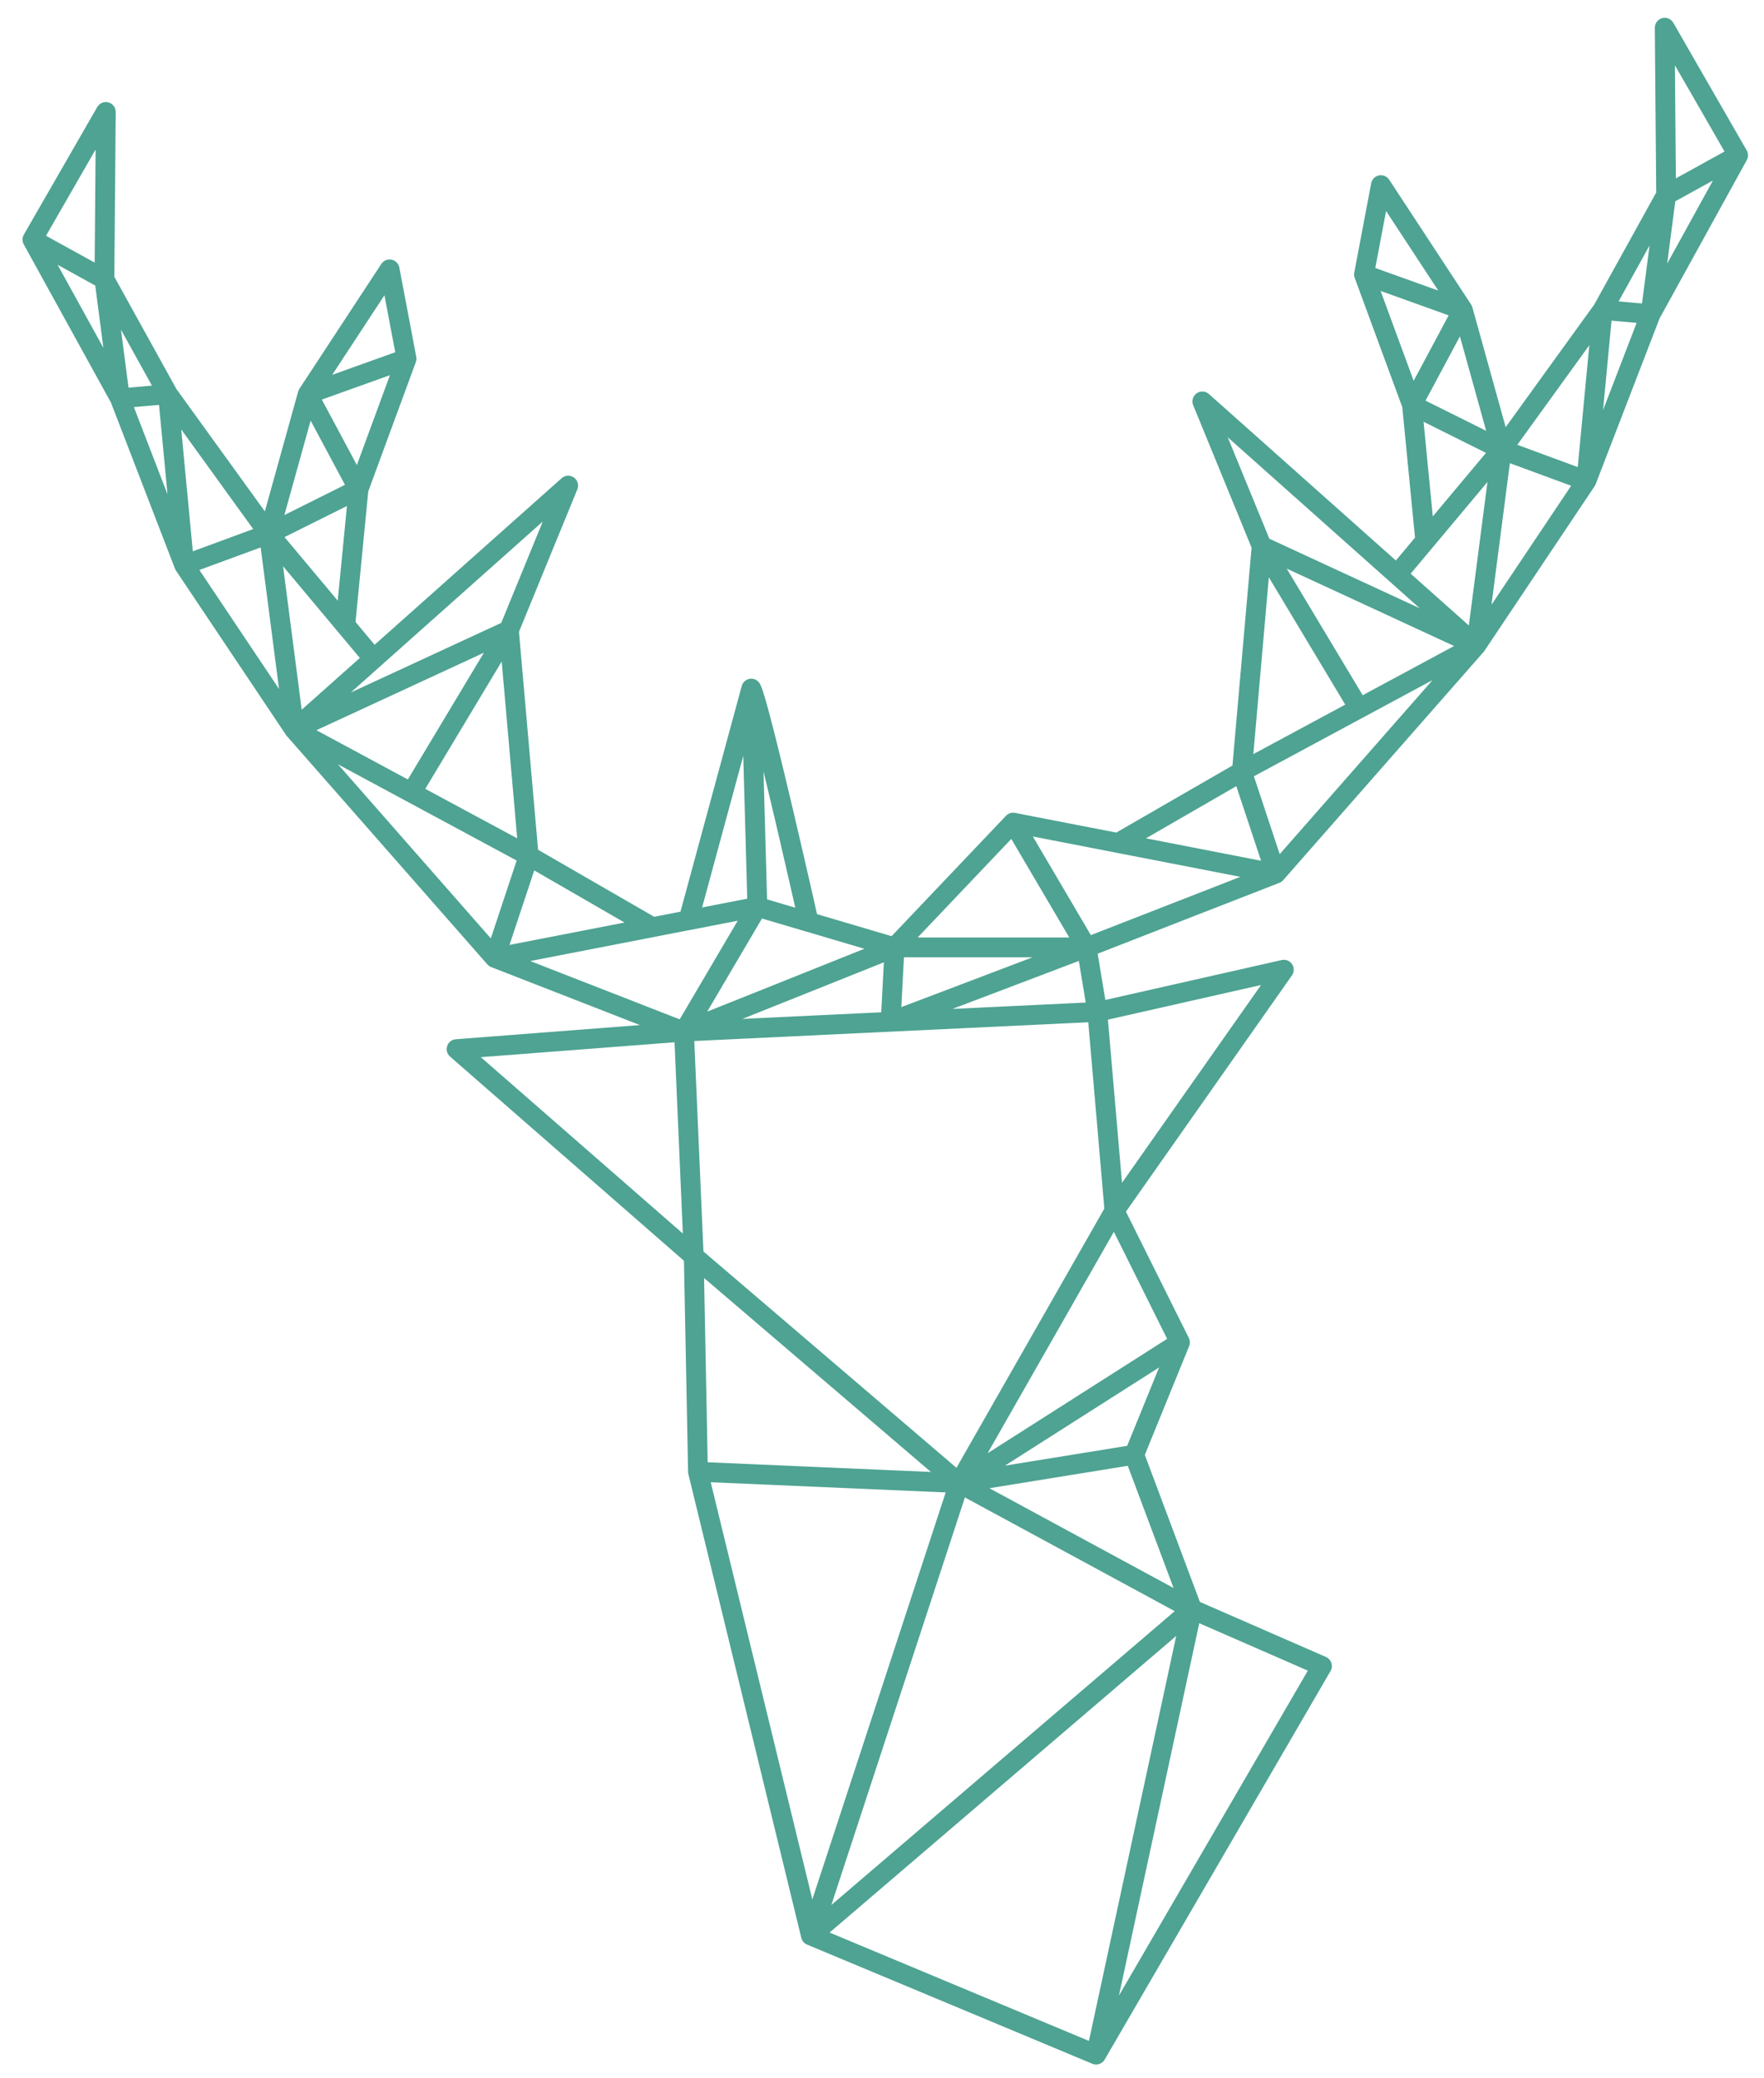 <?xml version="1.0" encoding="utf-8"?>
<!-- Generator: Adobe Illustrator 16.0.2, SVG Export Plug-In . SVG Version: 6.00 Build 0)  -->
<!DOCTYPE svg PUBLIC "-//W3C//DTD SVG 1.1//EN" "http://www.w3.org/Graphics/SVG/1.1/DTD/svg11.dtd">
<svg version="1.1" id="Слой_1" xmlns="http://www.w3.org/2000/svg" xmlns:xlink="http://www.w3.org/1999/xlink" x="0px" y="0px"
	 width="89.167px" height="104.998px" viewBox="0 0 89.167 104.998" enable-background="new 0 0 89.167 104.998"
	 xml:space="preserve">
<path fill="#4EA392" d="M35.068,63.476l0.499-0.021l-0.473-10.851l19.916-0.948l0.813,9.414l-7.475,13.1L35.392,63.096
	L35.068,63.476l0.499-0.021L35.068,63.476l-0.325,0.38l13.416,11.467c0.113,0.096,0.266,0.138,0.412,0.111
	c0.146-0.024,0.274-0.116,0.348-0.245l7.85-13.759c0.052-0.088,0.073-0.188,0.064-0.29l-0.867-10.05
	c-0.022-0.267-0.253-0.469-0.522-0.456l-20.894,0.995c-0.274,0.013-0.487,0.247-0.475,0.521l0.494,11.349
	c0.006,0.139,0.069,0.268,0.175,0.357L35.068,63.476L35.068,63.476z M55.467,51.133l0.11,0.488l8.166-1.848l-7.029,9.998
	l-0.749-8.682L55.467,51.133l0.11,0.488L55.467,51.133l-0.498,0.043l0.867,10.05c0.018,0.209,0.165,0.385,0.368,0.439
	s0.419-0.023,0.539-0.195l8.563-12.183c0.119-0.169,0.121-0.395,0.006-0.566c-0.114-0.171-0.323-0.255-0.524-0.209l-9.432,2.133
	c-0.243,0.057-0.409,0.281-0.388,0.531L55.467,51.133L55.467,51.133z M34.573,52.128l-0.499,0.021l0.443,10.183L24.305,53.42
	l10.306-0.793L34.573,52.128l-0.499,0.021L34.573,52.128l-0.038-0.498L23.04,52.515c-0.2,0.016-0.373,0.15-0.436,0.341
	s-0.006,0.402,0.146,0.534l11.989,10.463c0.151,0.133,0.365,0.16,0.545,0.073c0.181-0.087,0.292-0.271,0.283-0.472l-0.494-11.348
	c-0.006-0.136-0.067-0.263-0.168-0.353c-0.102-0.09-0.235-0.134-0.37-0.124L34.573,52.128L34.573,52.128z M35.068,63.476
	l-0.325,0.38l12.313,10.523l-11.284-0.49l-0.204-10.423L35.068,63.476l-0.325,0.38L35.068,63.476l-0.5,0.01l0.214,10.893
	c0.005,0.264,0.214,0.478,0.478,0.49l13.202,0.572c0.213,0.01,0.409-0.117,0.487-0.315s0.021-0.425-0.141-0.563L35.392,63.096
	c-0.15-0.129-0.36-0.157-0.538-0.072c-0.179,0.084-0.29,0.265-0.286,0.462L35.068,63.476L35.068,63.476z M48.484,74.942l0.434,0.247
	l7.386-12.944l2.693,5.409L48.216,74.52L48.484,74.942l0.434,0.247L48.484,74.942l0.269,0.422l11.161-7.109
	c0.216-0.137,0.293-0.415,0.179-0.645l-3.311-6.649c-0.083-0.166-0.249-0.272-0.435-0.277c-0.185-0.005-0.355,0.091-0.448,0.252
	l-7.85,13.759c-0.114,0.199-0.077,0.451,0.089,0.61c0.166,0.158,0.42,0.184,0.614,0.06L48.484,74.942L48.484,74.942z M48.484,74.942
	l0.08,0.493l8.849-1.433c0.171-0.028,0.316-0.145,0.383-0.305l2.313-5.677c0.081-0.201,0.024-0.433-0.143-0.571
	c-0.167-0.141-0.406-0.155-0.589-0.038L48.216,74.52c-0.2,0.127-0.284,0.378-0.198,0.601c0.084,0.221,0.313,0.353,0.547,0.314
	L48.484,74.942l0.269,0.422l9.837-6.266l-1.614,3.962l-8.571,1.389L48.484,74.942l0.269,0.422L48.484,74.942L48.484,74.942z
	 M48.484,74.942l-0.476-0.155L41.062,95.98l-5.137-21.084l12.537,0.545L48.484,74.942l-0.476-0.155L48.484,74.942l0.021-0.5
	L35.303,73.87c-0.157-0.008-0.308,0.06-0.408,0.182c-0.099,0.121-0.136,0.283-0.099,0.435l5.709,23.435
	c0.053,0.217,0.243,0.372,0.467,0.381c0.223,0.009,0.425-0.131,0.494-0.344l7.493-22.86c0.049-0.148,0.025-0.311-0.064-0.439
	c-0.089-0.13-0.231-0.208-0.389-0.216L48.484,74.942L48.484,74.942z M57.333,73.508l-0.469,0.176l2.458,6.56l-9.311-5.042
	l7.401-1.199L57.333,73.508l-0.469,0.176L57.333,73.508l-0.08-0.493l-8.849,1.434c-0.211,0.033-0.377,0.198-0.414,0.409
	c-0.035,0.212,0.066,0.421,0.256,0.523l11.774,6.378c0.184,0.099,0.409,0.074,0.567-0.062c0.157-0.138,0.213-0.358,0.139-0.554
	l-2.926-7.811c-0.084-0.224-0.313-0.356-0.548-0.318L57.333,73.508L57.333,73.508z M40.991,97.802l0.325,0.379L60.584,81.7
	c0.126-0.107,0.189-0.269,0.172-0.433c-0.017-0.165-0.113-0.308-0.259-0.387l-11.775-6.378c-0.13-0.071-0.284-0.08-0.423-0.025
	c-0.138,0.056-0.244,0.168-0.29,0.31l-7.493,22.859c-0.07,0.212,0.011,0.447,0.197,0.571s0.433,0.11,0.603-0.036L40.991,97.802
	l0.475,0.155l7.308-22.29l10.607,5.746L40.666,97.422L40.991,97.802l0.475,0.155L40.991,97.802L40.991,97.802z M60.259,81.32
	l-0.489-0.105l-4.726,21.914l-13.11-5.475L60.584,81.7L60.259,81.32l-0.489-0.105L60.259,81.32l-0.325-0.381L40.666,97.422
	c-0.132,0.112-0.196,0.286-0.169,0.457c0.027,0.172,0.141,0.317,0.301,0.384l14.416,6.02c0.137,0.058,0.292,0.051,0.424-0.019
	c0.131-0.067,0.227-0.192,0.257-0.338l4.854-22.501c0.045-0.21-0.049-0.425-0.233-0.535c-0.184-0.109-0.418-0.09-0.581,0.049
	L60.259,81.32L60.259,81.32z M66.825,84.186l0.199-0.458l-6.565-2.867c-0.137-0.06-0.294-0.055-0.428,0.014s-0.229,0.192-0.262,0.34
	l-4.852,22.502c-0.052,0.24,0.078,0.482,0.308,0.571s0.489-0.002,0.613-0.215l11.418-19.636c0.072-0.123,0.087-0.271,0.043-0.405
	c-0.045-0.137-0.144-0.246-0.275-0.304L66.825,84.186l-0.434-0.251l-9.832,16.907l4.06-18.82l6.006,2.622L66.825,84.186
	l-0.434-0.251L66.825,84.186L66.825,84.186z M55.839,104.073l11.418-19.636l-0.865-0.502L54.974,103.57L55.839,104.073z
	 M55.599,103.361L41.184,97.34l-0.386,0.923l14.416,6.02L55.599,103.361z M55.467,51.133l0.493-0.082l-0.542-3.261
	c-0.025-0.148-0.114-0.277-0.244-0.353c-0.13-0.073-0.286-0.087-0.427-0.034l-9.904,3.76c-0.23,0.088-0.363,0.329-0.312,0.569
	c0.05,0.24,0.267,0.409,0.513,0.397l10.447-0.498c0.143-0.006,0.274-0.074,0.364-0.185c0.091-0.111,0.128-0.256,0.104-0.396
	L55.467,51.133l-0.024-0.499l-7.303,0.348l6.393-2.426l0.441,2.659L55.467,51.133l-0.024-0.499L55.467,51.133L55.467,51.133z
	 M54.925,47.873l-0.178-0.469l-9.187,3.487l0.133-2.519h9.231V47.873l-0.178-0.469L54.925,47.873v-0.5h-9.706
	c-0.266,0-0.485,0.208-0.499,0.474l-0.199,3.758c-0.009,0.169,0.068,0.331,0.204,0.432c0.137,0.099,0.315,0.123,0.473,0.063
	l9.904-3.759c0.227-0.085,0.358-0.32,0.314-0.557c-0.043-0.238-0.25-0.41-0.491-0.41V47.873L54.925,47.873z M54.925,47.873v-0.5
	h-8.541l4.735-4.981l3.375,5.735L54.925,47.873v-0.5V47.873l0.431-0.254l-3.711-6.307c-0.08-0.135-0.218-0.225-0.374-0.242
	c-0.155-0.019-0.311,0.037-0.419,0.151l-5.995,6.306c-0.139,0.146-0.177,0.358-0.098,0.542c0.08,0.185,0.259,0.304,0.46,0.304h9.706
	c0.178,0,0.345-0.098,0.434-0.252c0.089-0.155,0.088-0.349-0.003-0.502L54.925,47.873L54.925,47.873z M54.925,47.873l0.431-0.254
	l-3.148-5.351l10.49,2.039l-7.954,3.1L54.925,47.873l0.431-0.254L54.925,47.873l0.181,0.466l9.563-3.728
	c0.207-0.079,0.336-0.288,0.316-0.51c-0.02-0.221-0.185-0.403-0.402-0.445l-13.274-2.58c-0.191-0.037-0.39,0.042-0.504,0.201
	c-0.113,0.16-0.122,0.373-0.021,0.543l3.711,6.307c0.124,0.212,0.383,0.301,0.611,0.212L54.925,47.873L54.925,47.873z
	 M64.488,44.146l0.095-0.49l-6.657-1.295l4.567-2.635l1.52,4.577L64.488,44.146l0.095-0.49L64.488,44.146l0.474-0.157l-1.713-5.16
	c-0.047-0.143-0.156-0.256-0.296-0.31c-0.142-0.054-0.298-0.041-0.429,0.034l-6.258,3.61c-0.18,0.104-0.276,0.31-0.243,0.516
	c0.034,0.205,0.193,0.368,0.398,0.408l7.97,1.549c0.174,0.034,0.354-0.027,0.472-0.16c0.116-0.133,0.154-0.319,0.099-0.487
	L64.488,44.146L64.488,44.146z M64.488,44.146l0.474-0.157l-1.58-4.762l9.031-4.861l-8.301,9.45L64.488,44.146l0.474-0.157
	L64.488,44.146l0.375,0.33l10.134-11.538c0.159-0.181,0.166-0.452,0.016-0.641c-0.15-0.189-0.416-0.244-0.629-0.129l-11.846,6.378
	c-0.214,0.115-0.314,0.367-0.238,0.597l1.713,5.16c0.057,0.17,0.2,0.297,0.375,0.333c0.175,0.035,0.357-0.026,0.476-0.16
	L64.488,44.146L64.488,44.146z M68.698,35.797l-0.237-0.44l-5.107,2.749l0.783-8.937l4.132,6.885L68.698,35.797l-0.237-0.44
	L68.698,35.797l0.429-0.257l-4.924-8.205c-0.112-0.187-0.331-0.279-0.541-0.23c-0.211,0.049-0.367,0.229-0.386,0.443l-1,11.394
	c-0.016,0.184,0.07,0.361,0.224,0.462s0.35,0.109,0.512,0.022l5.923-3.189c0.121-0.064,0.209-0.175,0.245-0.308
	c0.037-0.132,0.018-0.271-0.053-0.389L68.698,35.797L68.698,35.797z M74.621,32.608l0.333-0.373L61.108,19.91
	c-0.174-0.155-0.432-0.169-0.62-0.035c-0.19,0.135-0.263,0.383-0.175,0.598l2.997,7.311c0.048,0.115,0.14,0.211,0.253,0.264
	l10.848,5.016c0.225,0.104,0.493,0.027,0.628-0.18c0.136-0.207,0.1-0.483-0.085-0.647L74.621,32.608l0.21-0.454L64.162,27.22
	l-2.103-5.125l12.229,10.887L74.621,32.608l0.21-0.454L74.621,32.608L74.621,32.608z M74.621,32.608l0.21-0.454l-10.848-5.016
	c-0.198-0.092-0.436-0.043-0.582,0.12c-0.146,0.163-0.168,0.403-0.057,0.591l4.924,8.205c0.139,0.229,0.432,0.311,0.666,0.183
	l5.924-3.188c0.166-0.09,0.269-0.265,0.263-0.455c-0.006-0.189-0.118-0.359-0.29-0.439L74.621,32.608l-0.237-0.439l-5.503,2.963
	l-3.842-6.403l9.372,4.334L74.621,32.608l-0.237-0.439L74.621,32.608L74.621,32.608z M74.621,32.608l0.333-0.373l-3.647-3.246
	l3.882-4.636l-1.063,8.191L74.621,32.608l0.333-0.373L74.621,32.608l0.496,0.065l1.284-9.89c0.028-0.221-0.092-0.434-0.295-0.522
	s-0.441-0.033-0.584,0.137l-5.294,6.32c-0.173,0.207-0.15,0.515,0.052,0.695l4.009,3.568c0.138,0.123,0.334,0.159,0.507,0.096
	c0.173-0.065,0.297-0.222,0.321-0.404L74.621,32.608L74.621,32.608z M74.621,32.608l0.496,0.065l1.204-9.268l3.098,1.14
	l-5.213,7.785L74.621,32.608l0.496,0.065L74.621,32.608l0.416,0.278l5.565-8.313c0.086-0.127,0.108-0.286,0.061-0.433
	c-0.047-0.146-0.158-0.262-0.303-0.314l-4.281-1.576c-0.144-0.053-0.303-0.037-0.433,0.041c-0.13,0.079-0.217,0.213-0.236,0.362
	l-1.285,9.891c-0.029,0.229,0.103,0.45,0.32,0.532s0.462,0.004,0.592-0.19L74.621,32.608L74.621,32.608z M75.906,22.719
	l-0.384-0.321l-3.097,3.697l-0.467-4.783l3.724,1.854L75.906,22.719l-0.384-0.321L75.906,22.719l0.223-0.448l-4.532-2.257
	c-0.163-0.081-0.356-0.067-0.506,0.035c-0.15,0.104-0.232,0.28-0.214,0.461l0.67,6.868c0.019,0.2,0.158,0.37,0.35,0.43
	s0.402-0.003,0.531-0.157l3.861-4.61c0.099-0.118,0.138-0.273,0.105-0.423c-0.03-0.151-0.129-0.277-0.266-0.347L75.906,22.719
	L75.906,22.719z M75.906,22.719l0.223-0.448l-4.071-2.027l1.738-3.247l1.628,5.856L75.906,22.719l0.223-0.448L75.906,22.719
	l0.481-0.134l-1.963-7.06c-0.055-0.195-0.224-0.341-0.427-0.362c-0.202-0.022-0.399,0.081-0.496,0.261l-2.569,4.801
	c-0.063,0.12-0.076,0.259-0.035,0.389c0.041,0.129,0.133,0.234,0.254,0.296l4.531,2.257c0.178,0.088,0.39,0.063,0.541-0.062
	c0.152-0.126,0.217-0.33,0.164-0.52L75.906,22.719L75.906,22.719z M71.374,20.461l0.44,0.236l2.569-4.802
	c0.068-0.128,0.078-0.28,0.026-0.416c-0.052-0.135-0.162-0.241-0.298-0.291l-4.995-1.791c-0.185-0.064-0.388-0.019-0.524,0.119
	c-0.137,0.139-0.182,0.342-0.114,0.525l2.427,6.592c0.067,0.186,0.236,0.313,0.435,0.326c0.197,0.014,0.382-0.089,0.475-0.263
	L71.374,20.461l0.469-0.172l-2.056-5.588l3.441,1.233l-2.296,4.29L71.374,20.461l0.469-0.172L71.374,20.461L71.374,20.461z
	 M73.942,15.661l0.17-0.472l-4.594-1.646l0.546-2.88l3.46,5.271L73.942,15.661l0.17-0.472L73.942,15.661l0.419-0.274l-4.14-6.306
	c-0.111-0.171-0.315-0.256-0.516-0.217c-0.199,0.039-0.355,0.196-0.394,0.397l-0.855,4.515c-0.046,0.241,0.09,0.48,0.322,0.563
	l4.995,1.792c0.201,0.072,0.429,0.007,0.562-0.162c0.133-0.168,0.143-0.404,0.025-0.583L73.942,15.661L73.942,15.661z
	 M80.188,24.295l0.173-0.469l-3.663-1.35l3.64-5.034l-0.647,6.806L80.188,24.295l0.173-0.469L80.188,24.295l0.497,0.048l0.821-8.636
	c0.021-0.225-0.111-0.437-0.321-0.516c-0.211-0.078-0.449-0.007-0.582,0.176l-5.102,7.059c-0.092,0.127-0.119,0.289-0.073,0.439
	c0.045,0.149,0.158,0.269,0.306,0.322l4.281,1.576c0.146,0.054,0.309,0.037,0.439-0.046c0.131-0.082,0.217-0.221,0.23-0.375
	L80.188,24.295L80.188,24.295z M81.008,15.661l-0.044,0.498l1.765,0.156l-1.698,4.408l0.476-5.016L81.008,15.661l-0.044,0.498
	L81.008,15.661l-0.497-0.047l-0.821,8.635c-0.023,0.249,0.14,0.476,0.384,0.534c0.244,0.057,0.49-0.073,0.581-0.308l3.247-8.42
	c0.057-0.146,0.041-0.311-0.043-0.444c-0.082-0.133-0.224-0.22-0.38-0.233l-2.426-0.215c-0.273-0.024-0.516,0.177-0.542,0.451
	L81.008,15.661L81.008,15.661z M83.435,15.875l0.044-0.498l-1.661-0.147l1.566-2.831l-0.445,3.412L83.435,15.875l0.044-0.498
	L83.435,15.875l0.496,0.064l0.785-6.02c0.031-0.238-0.112-0.465-0.34-0.54c-0.229-0.074-0.479,0.022-0.594,0.233l-3.211,5.805
	c-0.082,0.147-0.083,0.328-0.004,0.477c0.078,0.149,0.229,0.248,0.396,0.264l2.427,0.215c0.268,0.023,0.505-0.167,0.54-0.434
	L83.435,15.875L83.435,15.875z M83.435,15.875l0.496,0.064l0.752-5.769l1.904-1.05l-3.59,6.513L83.435,15.875l0.496,0.064
	L83.435,15.875l0.438,0.242l4.424-8.027c0.107-0.194,0.073-0.438-0.084-0.595c-0.157-0.157-0.401-0.191-0.595-0.084l-3.641,2.007
	c-0.139,0.076-0.232,0.215-0.254,0.373l-0.785,6.02c-0.03,0.238,0.112,0.465,0.341,0.539c0.228,0.075,0.478-0.022,0.594-0.232
	L83.435,15.875L83.435,15.875z M87.858,7.849l-0.24-0.438l-2.905,1.602l-0.049-5.714l2.762,4.799L87.858,7.849l-0.24-0.438
	L87.858,7.849L88.293,7.6l-3.711-6.45c-0.113-0.195-0.346-0.292-0.565-0.232c-0.218,0.059-0.371,0.26-0.369,0.486L83.72,9.86
	c0.001,0.176,0.096,0.34,0.247,0.428c0.152,0.089,0.341,0.091,0.494,0.006l3.64-2.006c0.117-0.065,0.204-0.176,0.24-0.304
	c0.036-0.129,0.018-0.269-0.048-0.384L87.858,7.849L87.858,7.849z M34.573,52.128l0.431,0.254l3.711-6.306
	c0.1-0.169,0.091-0.383-0.022-0.542c-0.114-0.16-0.312-0.24-0.504-0.203l-13.274,2.58c-0.218,0.043-0.383,0.225-0.402,0.445
	c-0.02,0.222,0.109,0.431,0.316,0.512l9.563,3.726c0.229,0.09,0.487,0,0.612-0.212L34.573,52.128l0.182-0.465l-7.954-3.101
	l10.49-2.038l-3.149,5.351L34.573,52.128l0.182-0.465L34.573,52.128L34.573,52.128z M25.01,48.402l0.096,0.491l7.97-1.549
	c0.205-0.04,0.363-0.203,0.398-0.408c0.034-0.206-0.063-0.412-0.243-0.516l-6.258-3.611c-0.13-0.075-0.288-0.087-0.428-0.034
	c-0.14,0.055-0.249,0.168-0.297,0.311l-1.712,5.16c-0.056,0.168-0.018,0.354,0.099,0.486c0.117,0.134,0.297,0.195,0.471,0.161
	L25.01,48.402l0.475,0.158l1.519-4.578l4.568,2.636l-6.657,1.294L25.01,48.402l0.475,0.158L25.01,48.402L25.01,48.402z
	 M25.01,48.402l0.475,0.158l1.713-5.16c0.076-0.23-0.024-0.482-0.238-0.598l-11.847-6.378c-0.212-0.114-0.478-0.06-0.628,0.129
	c-0.15,0.189-0.144,0.46,0.016,0.641l10.134,11.538c0.118,0.135,0.3,0.196,0.475,0.16c0.175-0.035,0.319-0.163,0.375-0.332
	L25.01,48.402l0.376-0.329l-8.301-9.451l9.031,4.862l-1.58,4.762L25.01,48.402l0.376-0.329L25.01,48.402L25.01,48.402z M20.8,40.054
	l-0.237,0.44l5.923,3.188c0.161,0.087,0.359,0.078,0.512-0.022c0.153-0.102,0.239-0.278,0.223-0.461l-0.999-11.395
	c-0.019-0.215-0.175-0.395-0.386-0.444c-0.21-0.048-0.43,0.046-0.541,0.23l-4.924,8.205c-0.071,0.118-0.09,0.258-0.053,0.39
	c0.036,0.134,0.124,0.243,0.245,0.309L20.8,40.054l0.428,0.257l4.132-6.885l0.784,8.938l-5.107-2.75L20.8,40.054l0.428,0.257
	L20.8,40.054L20.8,40.054z M14.876,36.865l0.333,0.374l12.229-10.888l-2.102,5.126l-10.67,4.935L14.876,36.865l0.333,0.374
	L14.876,36.865l0.21,0.453l10.848-5.016c0.114-0.053,0.205-0.146,0.253-0.264l2.997-7.31c0.088-0.215,0.016-0.464-0.174-0.598
	s-0.448-0.12-0.621,0.035L14.544,36.492c-0.185,0.164-0.222,0.44-0.086,0.647c0.136,0.207,0.403,0.283,0.628,0.179L14.876,36.865
	L14.876,36.865z M14.876,36.865l0.21,0.453l9.373-4.334l-3.842,6.403l-5.504-2.963L14.876,36.865l0.21,0.453L14.876,36.865
	l-0.237,0.44l5.924,3.189c0.235,0.126,0.528,0.046,0.665-0.184l4.925-8.205c0.112-0.188,0.089-0.429-0.057-0.592
	s-0.383-0.211-0.582-0.119l-10.848,5.017c-0.172,0.079-0.284,0.249-0.29,0.438c-0.005,0.19,0.096,0.366,0.263,0.456L14.876,36.865
	L14.876,36.865z M14.876,36.865l0.333,0.374l4.009-3.569c0.201-0.179,0.224-0.487,0.05-0.694l-5.293-6.321
	c-0.142-0.17-0.381-0.226-0.584-0.136c-0.203,0.089-0.323,0.302-0.295,0.522l1.284,9.889c0.024,0.183,0.148,0.339,0.321,0.404
	c0.174,0.064,0.369,0.027,0.508-0.095L14.876,36.865l0.496-0.064l-1.064-8.19l3.882,4.636l-3.646,3.246L14.876,36.865l0.496-0.064
	L14.876,36.865L14.876,36.865z M14.876,36.865l0.496-0.064l-1.284-9.889c-0.02-0.15-0.107-0.285-0.237-0.363
	c-0.13-0.079-0.289-0.094-0.432-0.042l-4.282,1.577c-0.144,0.053-0.255,0.168-0.303,0.313c-0.047,0.146-0.025,0.306,0.06,0.434
	l5.567,8.313c0.129,0.193,0.374,0.271,0.591,0.189c0.218-0.081,0.35-0.301,0.32-0.532L14.876,36.865l0.416-0.278l-5.213-7.785
	l3.098-1.14l1.203,9.268L14.876,36.865l0.416-0.278L14.876,36.865L14.876,36.865z M13.592,26.976l-0.383,0.321l3.861,4.61
	c0.129,0.153,0.339,0.216,0.531,0.156c0.192-0.059,0.331-0.229,0.35-0.429l0.67-6.869c0.018-0.181-0.064-0.356-0.214-0.46
	c-0.15-0.103-0.344-0.117-0.507-0.036l-4.531,2.258c-0.138,0.068-0.235,0.195-0.267,0.346c-0.031,0.15,0.008,0.306,0.107,0.424
	L13.592,26.976l0.223,0.447l3.723-1.855l-0.467,4.784l-3.096-3.698L13.592,26.976l0.223,0.447L13.592,26.976L13.592,26.976z
	 M13.592,26.976l0.223,0.447l4.531-2.258c0.122-0.061,0.212-0.166,0.254-0.295c0.041-0.129,0.028-0.27-0.036-0.389l-2.569-4.801
	c-0.096-0.18-0.293-0.284-0.496-0.261c-0.202,0.021-0.372,0.166-0.427,0.363l-1.962,7.059c-0.053,0.19,0.011,0.394,0.164,0.519
	c0.152,0.127,0.364,0.15,0.541,0.063L13.592,26.976l0.482,0.133l1.628-5.856L17.44,24.5l-4.071,2.027L13.592,26.976l0.482,0.133
	L13.592,26.976L13.592,26.976z M18.123,24.718l0.441-0.236l-2.296-4.29l3.443-1.234l-2.057,5.588L18.123,24.718l0.441-0.236
	L18.123,24.718l0.47,0.173l2.426-6.593c0.067-0.183,0.023-0.387-0.114-0.525c-0.137-0.138-0.341-0.184-0.524-0.117l-4.996,1.791
	c-0.136,0.049-0.245,0.155-0.297,0.29c-0.052,0.136-0.043,0.288,0.025,0.415l2.569,4.803c0.094,0.174,0.279,0.275,0.476,0.263
	c0.197-0.014,0.366-0.141,0.435-0.326L18.123,24.718L18.123,24.718z M15.554,19.917l0.169,0.47l4.995-1.791
	c0.232-0.083,0.369-0.322,0.323-0.563l-0.856-4.516c-0.039-0.2-0.194-0.356-0.394-0.396c-0.2-0.04-0.404,0.046-0.516,0.216
	l-4.139,6.306c-0.118,0.18-0.107,0.415,0.025,0.584c0.133,0.168,0.36,0.234,0.562,0.161L15.554,19.917l0.418,0.273l3.461-5.271
	l0.546,2.88l-4.594,1.647L15.554,19.917l0.418,0.273L15.554,19.917L15.554,19.917z M9.31,28.552l0.173,0.469l4.282-1.576
	c0.147-0.055,0.259-0.173,0.305-0.323s0.019-0.312-0.073-0.438l-5.103-7.059c-0.131-0.184-0.371-0.255-0.581-0.175
	c-0.211,0.078-0.343,0.291-0.322,0.515l0.821,8.635c0.015,0.155,0.1,0.293,0.231,0.376c0.132,0.083,0.294,0.101,0.44,0.046
	L9.31,28.552l0.498-0.048L9.161,21.7l3.639,5.034l-3.663,1.35L9.31,28.552l0.498-0.048L9.31,28.552L9.31,28.552z M8.489,19.917
	l-0.044-0.499l-2.426,0.215c-0.157,0.014-0.298,0.101-0.381,0.234C5.555,20,5.54,20.166,5.596,20.311l3.247,8.421
	c0.09,0.233,0.338,0.364,0.581,0.307c0.244-0.058,0.407-0.284,0.384-0.534L8.987,19.87c-0.026-0.273-0.268-0.476-0.542-0.451
	L8.489,19.917l-0.498,0.047l0.477,5.015l-1.7-4.407l1.765-0.156L8.489,19.917l-0.498,0.047L8.489,19.917L8.489,19.917z
	 M6.063,20.132l0.044,0.498l2.426-0.215C8.701,20.4,8.851,20.3,8.931,20.151c0.079-0.148,0.077-0.328-0.004-0.477l-3.212-5.804
	c-0.116-0.21-0.365-0.309-0.593-0.233c-0.229,0.075-0.371,0.302-0.34,0.54l0.785,6.02c0.035,0.267,0.272,0.456,0.54,0.434
	L6.063,20.132l0.496-0.065l-0.445-3.41l1.566,2.829l-1.661,0.147L6.063,20.132l0.496-0.065L6.063,20.132L6.063,20.132z
	 M6.063,20.132l0.496-0.065l-0.786-6.02c-0.02-0.157-0.115-0.296-0.254-0.373L1.88,11.668c-0.195-0.108-0.438-0.073-0.595,0.084
	C1.128,11.91,1.093,12.152,1.2,12.347l4.425,8.026c0.116,0.21,0.365,0.308,0.593,0.233c0.229-0.074,0.372-0.302,0.341-0.54
	L6.063,20.132l0.438-0.242l-3.59-6.512l1.904,1.05l0.752,5.769L6.063,20.132l0.438-0.242L6.063,20.132L6.063,20.132z M1.638,12.106
	l-0.241,0.438l3.639,2.007c0.154,0.085,0.343,0.082,0.494-0.006c0.152-0.089,0.246-0.252,0.248-0.428l0.071-8.456
	c0.002-0.227-0.15-0.428-0.369-0.486C5.262,5.115,5.029,5.21,4.916,5.408l-3.711,6.448c-0.067,0.116-0.084,0.255-0.048,0.385
	c0.036,0.129,0.123,0.238,0.24,0.303L1.638,12.106l0.434,0.249l2.761-4.8l-0.048,5.714L1.88,11.668L1.638,12.106l0.434,0.249
	L1.638,12.106L1.638,12.106z M45.02,51.631l0.5,0.026l0.198-3.76c0.009-0.17-0.069-0.333-0.208-0.433
	c-0.138-0.099-0.318-0.121-0.477-0.057l-10.646,4.256c-0.227,0.091-0.354,0.332-0.303,0.57c0.052,0.239,0.269,0.404,0.513,0.394
	l10.447-0.498c0.256-0.012,0.462-0.217,0.476-0.473L45.02,51.631l-0.024-0.5l-7.473,0.356l7.155-2.86l-0.157,2.977L45.02,51.631
	l-0.024-0.5L45.02,51.631L45.02,51.631z M34.573,52.128l0.431,0.254l3.513-5.97l5.178,1.53l-9.308,3.722L34.573,52.128l0.431,0.254
	L34.573,52.128l0.186,0.465l10.646-4.257c0.197-0.079,0.324-0.275,0.313-0.487c-0.01-0.213-0.153-0.396-0.357-0.457l-6.935-2.049
	c-0.22-0.065-0.456,0.028-0.573,0.227l-3.711,6.306c-0.109,0.185-0.088,0.417,0.052,0.579c0.139,0.163,0.366,0.218,0.565,0.139
	L34.573,52.128L34.573,52.128z M38.284,45.823l-0.095-0.491l-2.699,0.524l2.081-7.662l0.213,7.643L38.284,45.823l-0.095-0.491
	L38.284,45.823l0.5-0.015l-0.308-11.027c-0.007-0.248-0.195-0.453-0.441-0.483c-0.246-0.029-0.478,0.127-0.542,0.366L34.315,46.37
	c-0.045,0.166-0.001,0.345,0.116,0.471c0.117,0.126,0.293,0.184,0.462,0.151l3.487-0.679c0.24-0.047,0.411-0.26,0.404-0.505
	L38.284,45.823L38.284,45.823z M38.284,45.823l0.5-0.015l-0.308-11.027l-0.5,0.014l-0.439,0.239l0.004,0.009
	c0.036,0.076,0.13,0.364,0.238,0.749c0.385,1.362,1.041,4.099,1.596,6.481c0.556,2.387,1.013,4.422,1.014,4.426l0.488-0.109
	l0.142-0.48l-2.593-0.766L38.284,45.823l0.5-0.015L38.284,45.823l-0.141,0.479l2.592,0.766c0.17,0.051,0.354,0.008,0.483-0.113
	c0.13-0.121,0.185-0.303,0.147-0.476c-0.001-0.001-0.619-2.753-1.291-5.606c-0.337-1.428-0.686-2.878-0.98-4.026
	c-0.146-0.575-0.279-1.073-0.39-1.458c-0.056-0.191-0.106-0.355-0.151-0.491c-0.047-0.137-0.081-0.233-0.138-0.342
	c-0.11-0.203-0.346-0.304-0.569-0.244c-0.223,0.061-0.376,0.267-0.37,0.497l0.308,11.028c0.007,0.216,0.151,0.405,0.359,0.466
	L38.284,45.823L38.284,45.823z"/>
</svg>
